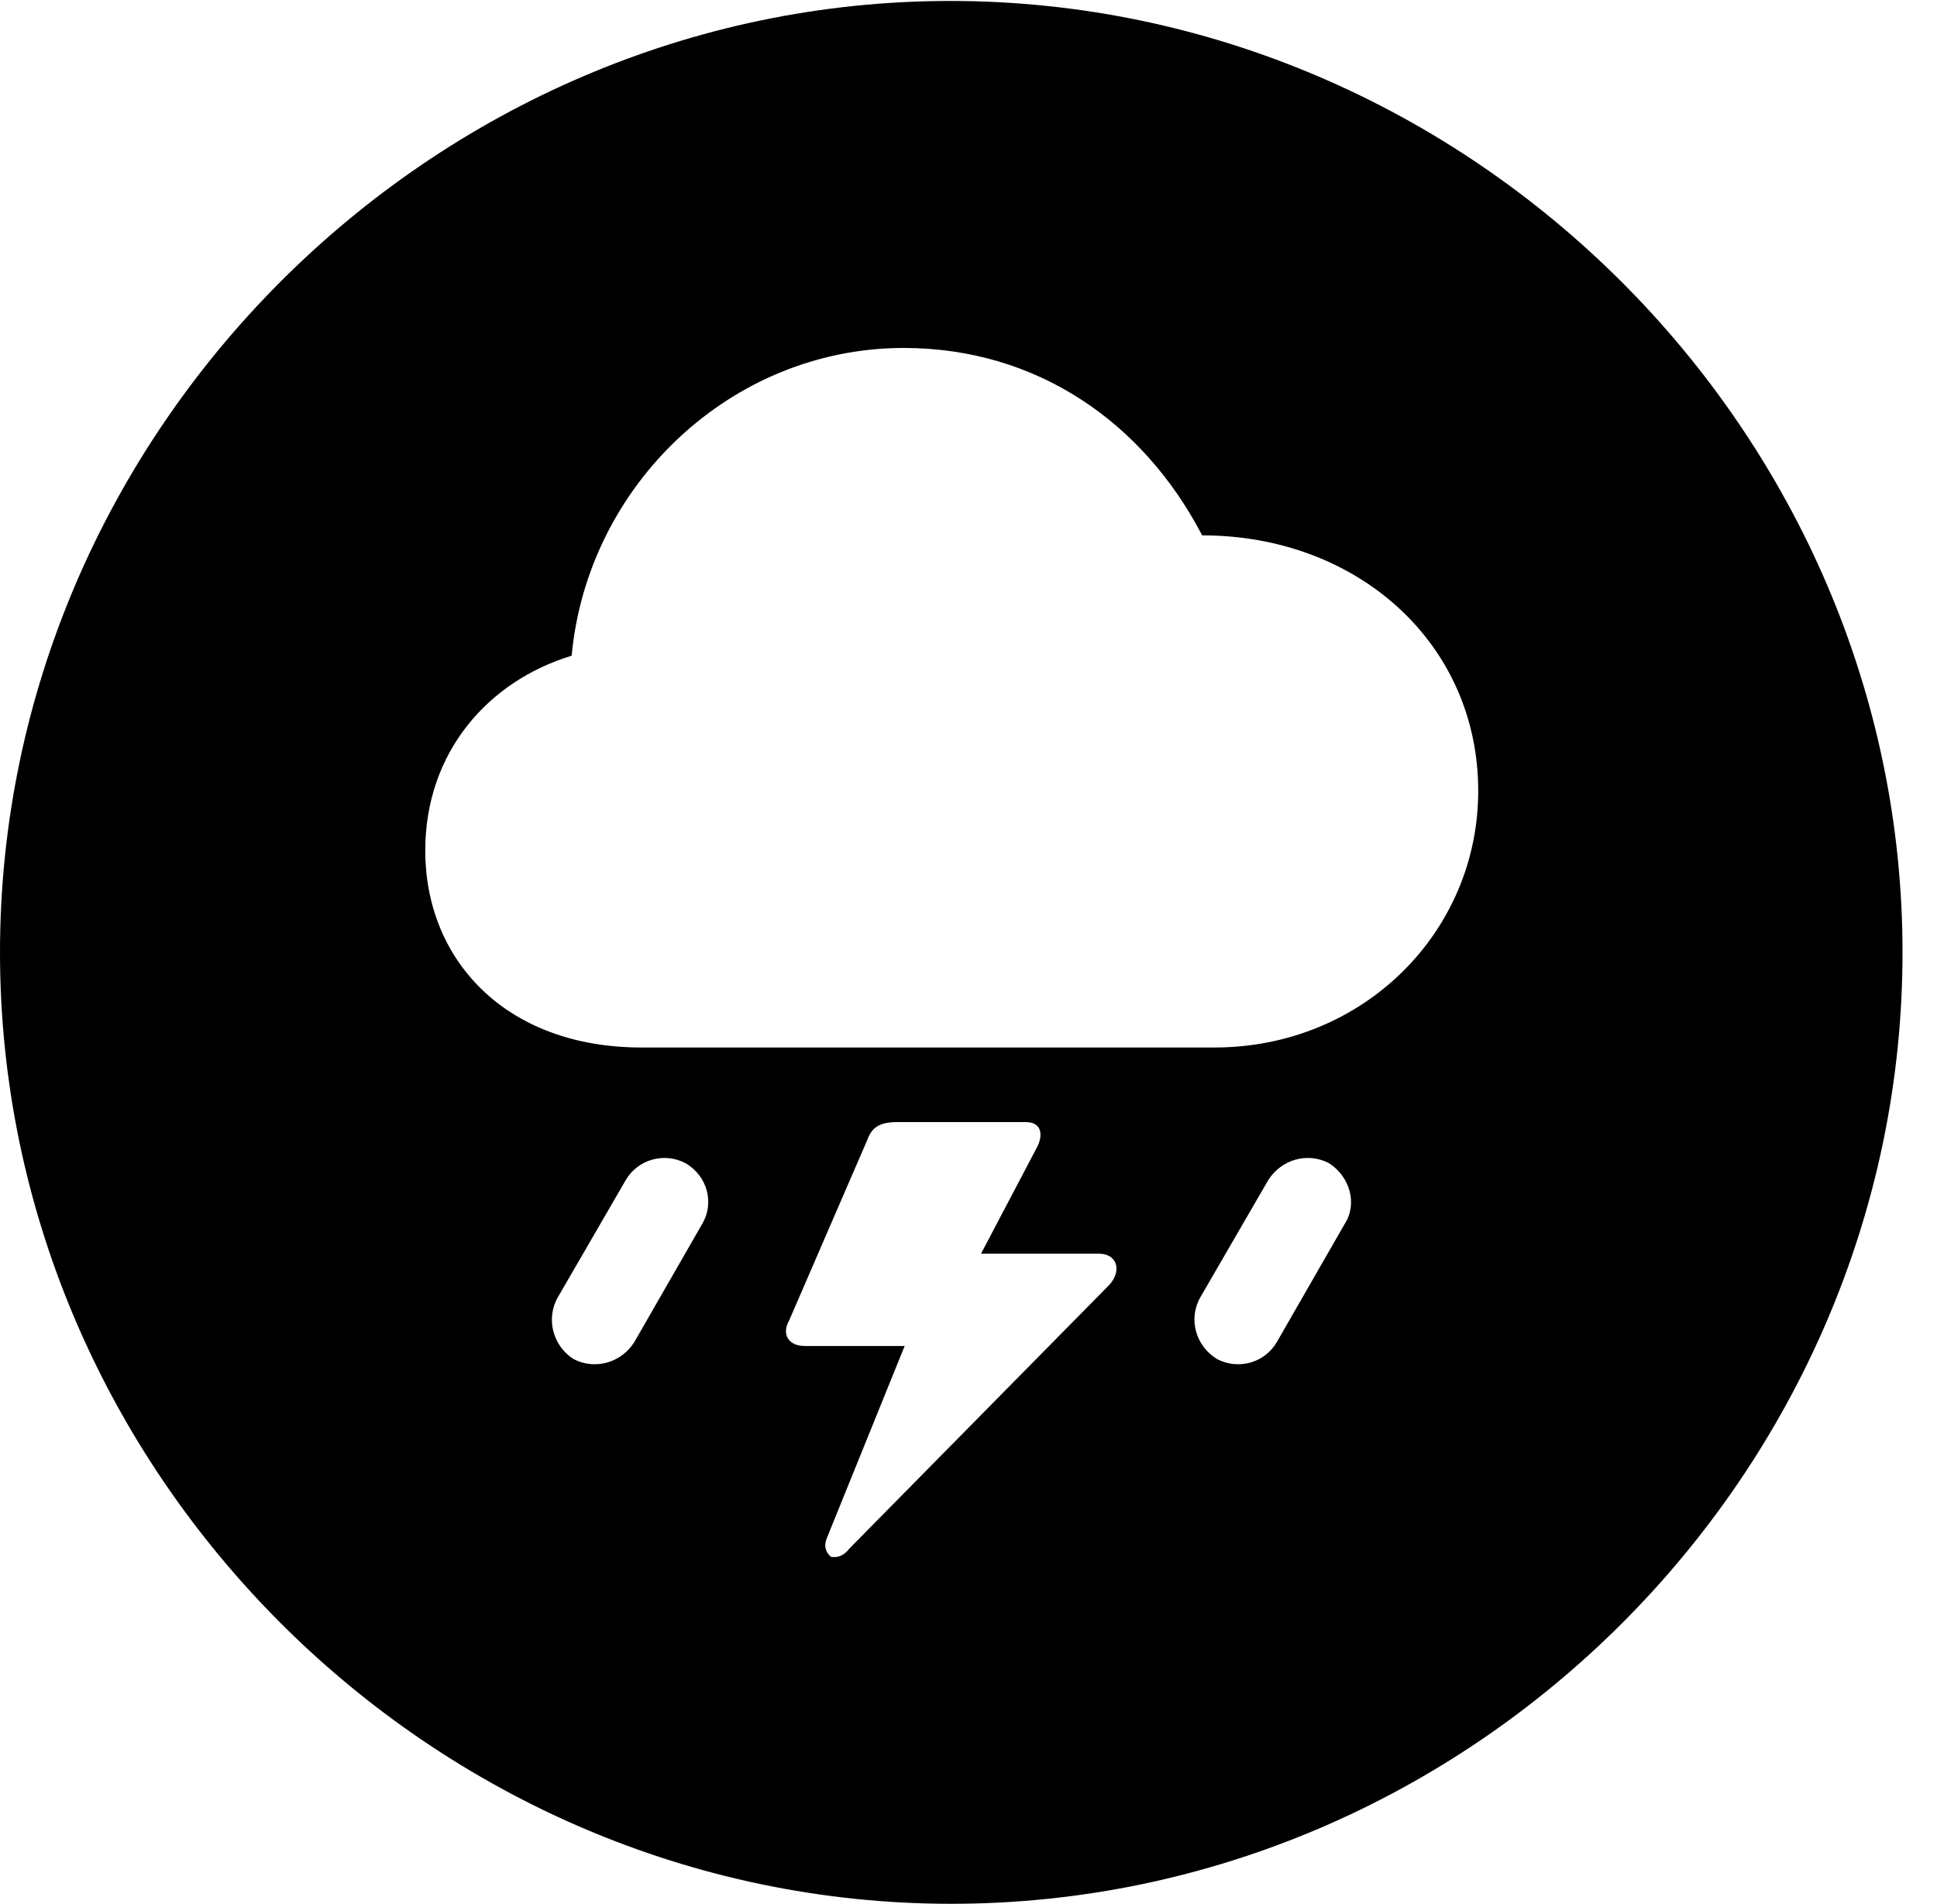 <svg version="1.1" xmlns="http://www.w3.org/2000/svg" xmlns:xlink="http://www.w3.org/1999/xlink" width="20.283" height="19.932" viewBox="0 0 20.283 19.932">
 <g>
  <rect height="19.932" opacity="0" width="20.283" x="0" y="0"/>
  <path d="M19.922 9.971C19.922 15.42 15.41 19.932 9.961 19.932C4.521 19.932 0 15.42 0 9.971C0 4.531 4.512 0.01 9.951 0.01C15.4 0.01 19.922 4.531 19.922 9.971ZM9.395 11.748C9.219 11.748 9.131 11.797 9.082 11.934L8.262 13.828C8.184 13.965 8.252 14.092 8.428 14.092L9.473 14.092L8.662 16.094C8.623 16.182 8.643 16.25 8.701 16.299C8.76 16.309 8.828 16.299 8.896 16.211L11.621 13.447C11.748 13.301 11.699 13.125 11.504 13.125L10.273 13.125L10.869 11.992C10.928 11.855 10.889 11.748 10.742 11.748ZM6.553 12.354L5.84 13.584C5.713 13.809 5.791 14.092 6.006 14.229C6.23 14.346 6.504 14.268 6.641 14.053L7.354 12.812C7.48 12.598 7.412 12.315 7.178 12.178C6.953 12.06 6.68 12.139 6.553 12.354ZM13.281 12.354L12.568 13.584C12.441 13.809 12.52 14.092 12.744 14.229C12.969 14.346 13.242 14.268 13.369 14.053L14.082 12.812C14.219 12.598 14.131 12.315 13.916 12.178C13.691 12.06 13.418 12.139 13.281 12.354ZM5.986 6.865C5.117 7.129 4.453 7.871 4.453 8.906C4.453 10.039 5.283 10.967 6.719 10.967L12.715 10.967C14.277 10.967 15.479 9.756 15.479 8.281C15.479 6.738 14.219 5.605 12.588 5.605C11.973 4.424 10.859 3.643 9.463 3.643C7.656 3.643 6.152 5.078 5.986 6.865Z" fill="currentColor"/>
 </g>
</svg>
